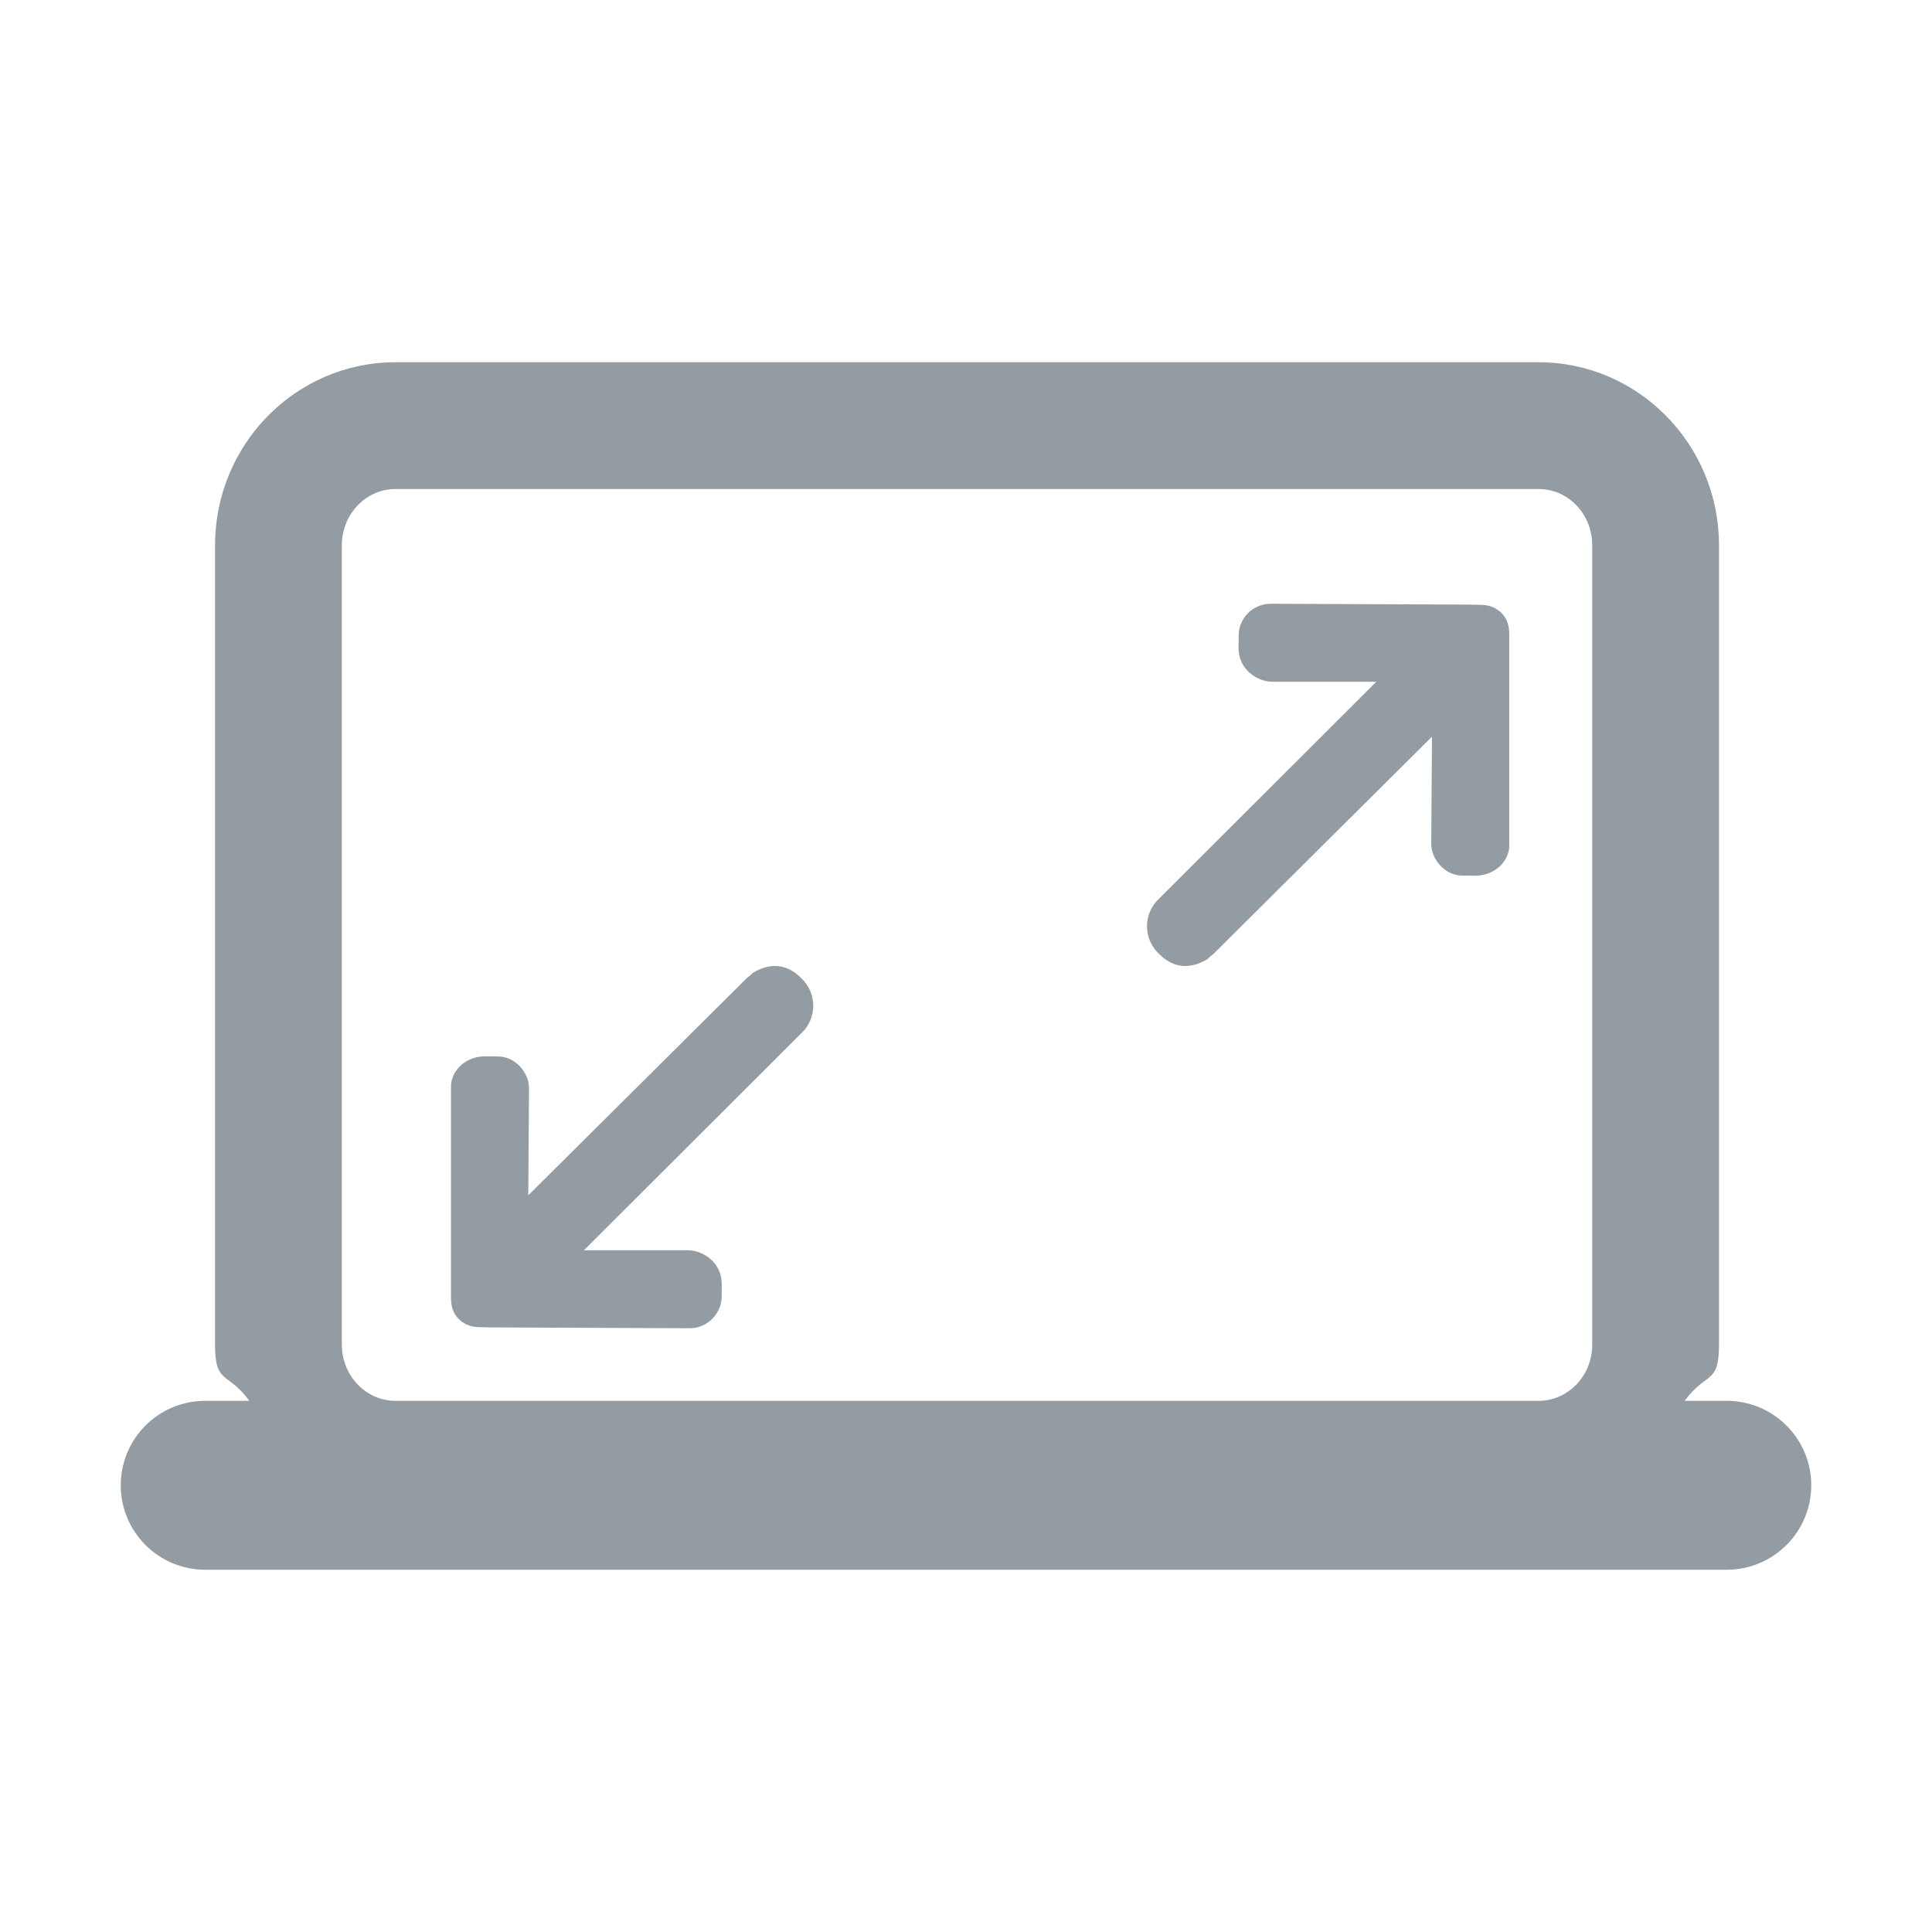 <svg width="16" height="16" viewBox="0 0 16 16" fill="none" xmlns="http://www.w3.org/2000/svg">
<path d="M14.309 11.601H13.952C14.13 11.356 14.236 11.47 14.236 11.138V4.515C14.236 3.68 13.566 3 12.743 3H3.274C2.45 3 1.781 3.68 1.781 4.515V11.138C1.781 11.47 1.887 11.355 2.068 11.605L2.065 11.601H1.708C1.706 11.601 1.703 11.601 1.7 11.601C1.313 11.601 1 11.914 1 12.3C1 12.687 1.313 13 1.7 13C1.703 13 1.706 13 1.709 13H14.309C14.691 12.995 15 12.684 15 12.3C15 11.917 14.691 11.606 14.309 11.601ZM2.831 4.515C2.831 4.259 3.03 4.05 3.274 4.05H12.743C12.988 4.05 13.186 4.258 13.186 4.515V11.136C13.186 11.392 12.988 11.601 12.743 11.601H3.274C3.03 11.601 2.831 11.392 2.831 11.136V4.515Z" fill="#939CA3"/>
<path d="M10.522 5C10.484 5 10.448 5.009 10.415 5.023C10.386 5.036 10.359 5.054 10.336 5.077L10.335 5.078C10.312 5.101 10.294 5.127 10.282 5.156L10.28 5.159C10.265 5.191 10.258 5.229 10.258 5.266L10.257 5.38L10.258 5.386C10.262 5.461 10.297 5.527 10.349 5.572L10.355 5.577C10.406 5.62 10.472 5.646 10.543 5.646H11.398L9.599 7.442C9.537 7.499 9.499 7.581 9.499 7.671C9.499 7.763 9.539 7.845 9.601 7.902C9.652 7.953 9.712 7.989 9.783 7.998C9.855 8.007 9.926 7.986 9.991 7.948L10.001 7.942L10.01 7.933C10.018 7.924 10.027 7.917 10.038 7.909L10.045 7.904L11.859 6.101L11.853 6.986C11.853 7.056 11.881 7.117 11.928 7.168C11.977 7.22 12.039 7.251 12.111 7.251L12.233 7.252L12.24 7.251C12.305 7.247 12.364 7.222 12.411 7.183C12.46 7.142 12.493 7.083 12.499 7.016V5.257C12.499 5.201 12.491 5.133 12.436 5.078C12.378 5.019 12.31 5.009 12.256 5.009L12.171 5.007H12.162L10.522 5Z" fill="#939CA3"/>
<path d="M5.712 11C5.75 11 5.786 10.992 5.819 10.977C5.848 10.964 5.875 10.946 5.898 10.923L5.899 10.922C5.922 10.899 5.94 10.873 5.952 10.844L5.954 10.841C5.969 10.809 5.977 10.771 5.977 10.734L5.977 10.62L5.976 10.614C5.972 10.539 5.937 10.473 5.885 10.428L5.879 10.423C5.828 10.38 5.762 10.354 5.691 10.354H4.836L6.635 8.558C6.697 8.501 6.735 8.419 6.735 8.329C6.735 8.237 6.695 8.155 6.633 8.098C6.582 8.047 6.522 8.011 6.451 8.002C6.379 7.993 6.308 8.014 6.243 8.052L6.233 8.058L6.224 8.067C6.216 8.076 6.207 8.083 6.196 8.091L6.189 8.096L4.375 9.899L4.381 9.014C4.381 8.944 4.353 8.883 4.306 8.832C4.257 8.78 4.195 8.749 4.122 8.749L4.001 8.748L3.994 8.749C3.929 8.753 3.87 8.778 3.823 8.817C3.775 8.858 3.741 8.917 3.735 8.984L3.735 10.743C3.735 10.799 3.743 10.867 3.798 10.922C3.856 10.981 3.924 10.991 3.978 10.991L4.063 10.993H4.072L5.712 11Z" fill="#939CA3"/>
</svg>
